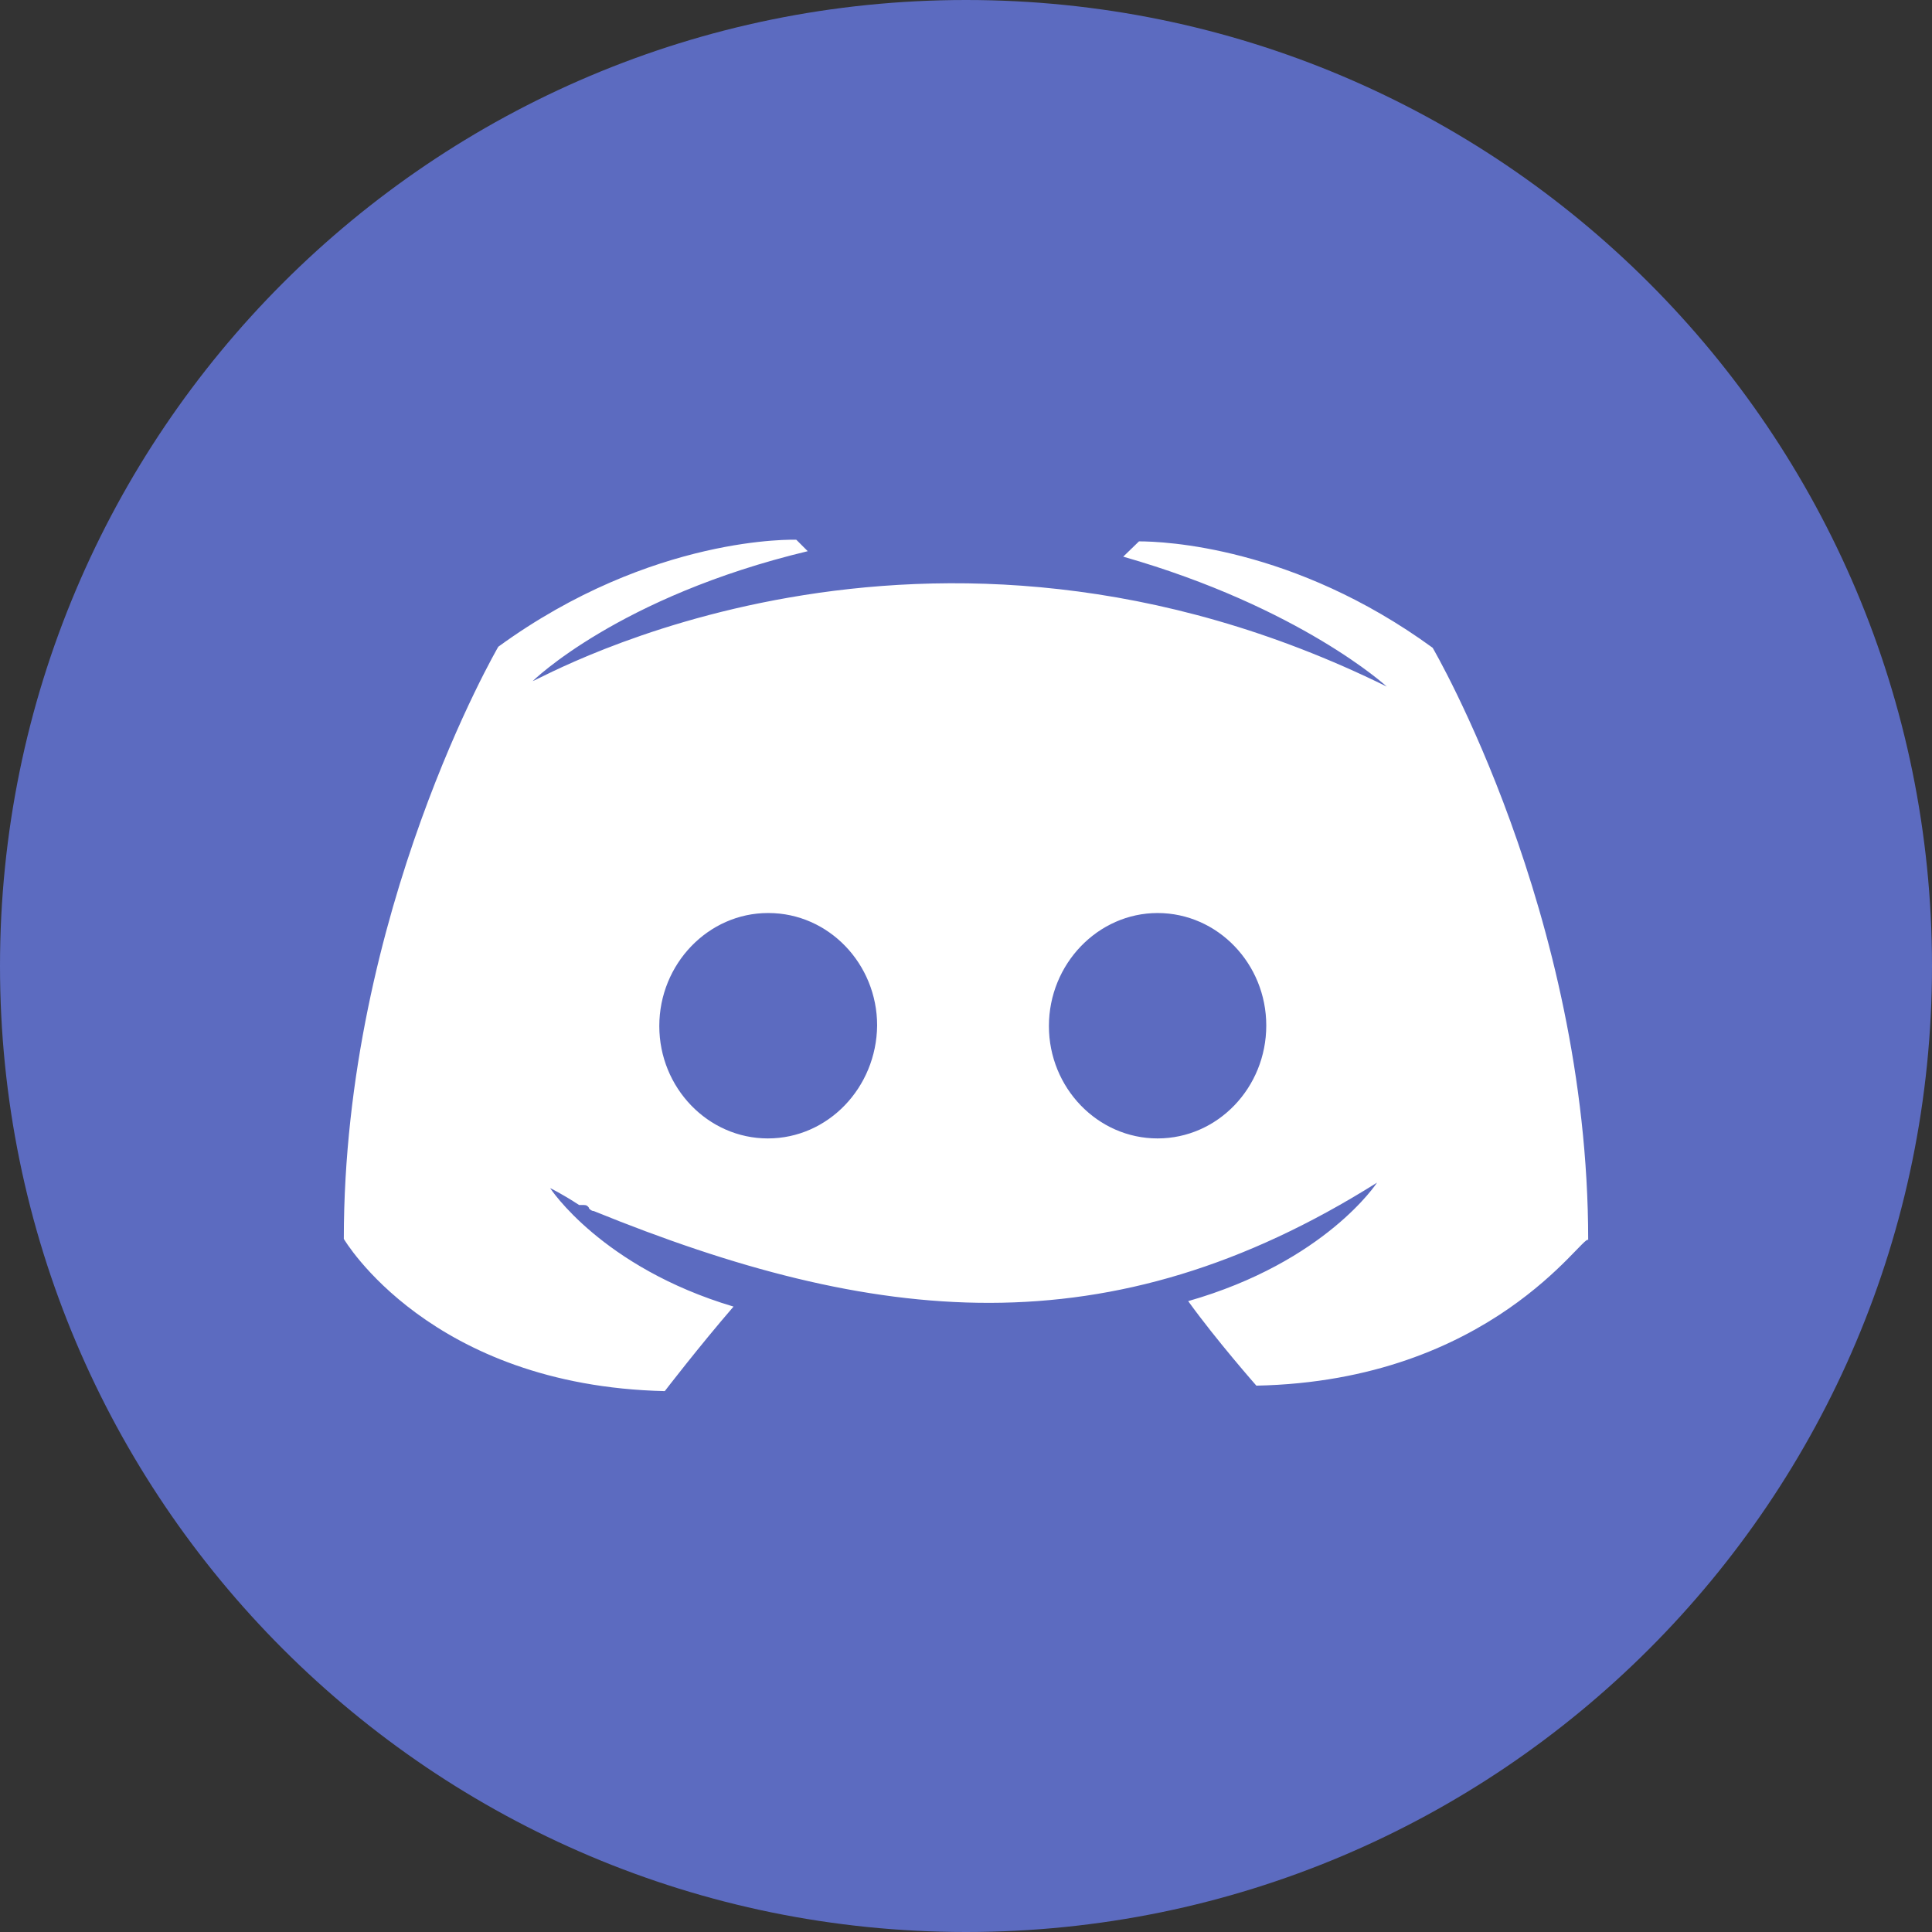 <svg width="24" height="24" viewBox="0 0 24 24" fill="none" xmlns="http://www.w3.org/2000/svg"><rect x="0" y="0" width="24" height="24" fill="#333333" stroke="none"/><g clip-path="url(#a)"><path d="M12 24c6.627 0 12-5.373 12-12S18.627 0 12 0 0 5.373 0 12s5.373 12 12 12Z" fill="#5C6BC0"/><path d="M17.797 8.047c-1.729-1.26-3.343-1.322-3.648-1.322l-.196.19c2.203.63 3.274 1.614 3.274 1.614-5.749-2.834-10.501-.095-10.61-.068 0 0 1.065-1.05 3.417-1.614l-.142-.142S8.109 6.637 6.19 8.034c0 0-1.919 3.295-1.919 7.356 0 0 1.065 1.824 3.987 1.891 0 0 .427-.556.854-1.05-1.64-.489-2.278-1.472-2.278-1.472s.143.068.36.21h.06c.034 0 .048.014.062.034v.007c.013.014.033.034.06.034 3.485 1.417 6.4 1.742 9.73-.353 0 0-.638.984-2.346 1.472.352.488.847 1.05.847 1.05 2.922-.06 4.054-1.884 4.122-1.81 0-4.054-1.932-7.356-1.932-7.356Zm-8.258 6.095c-.745 0-1.349-.63-1.349-1.396 0-.773.61-1.404 1.35-1.404h.006c.746 0 1.35.63 1.35 1.397-.008.773-.611 1.403-1.357 1.403Zm4.841 0c-.746 0-1.35-.63-1.35-1.396 0-.773.611-1.404 1.35-1.404.746 0 1.35.63 1.35 1.397 0 .773-.604 1.403-1.35 1.403Z" fill="#fff"/></g><defs><clipPath id="a"><path fill="#fff" d="M0 0h24v24H0z"/></clipPath></defs></svg>
